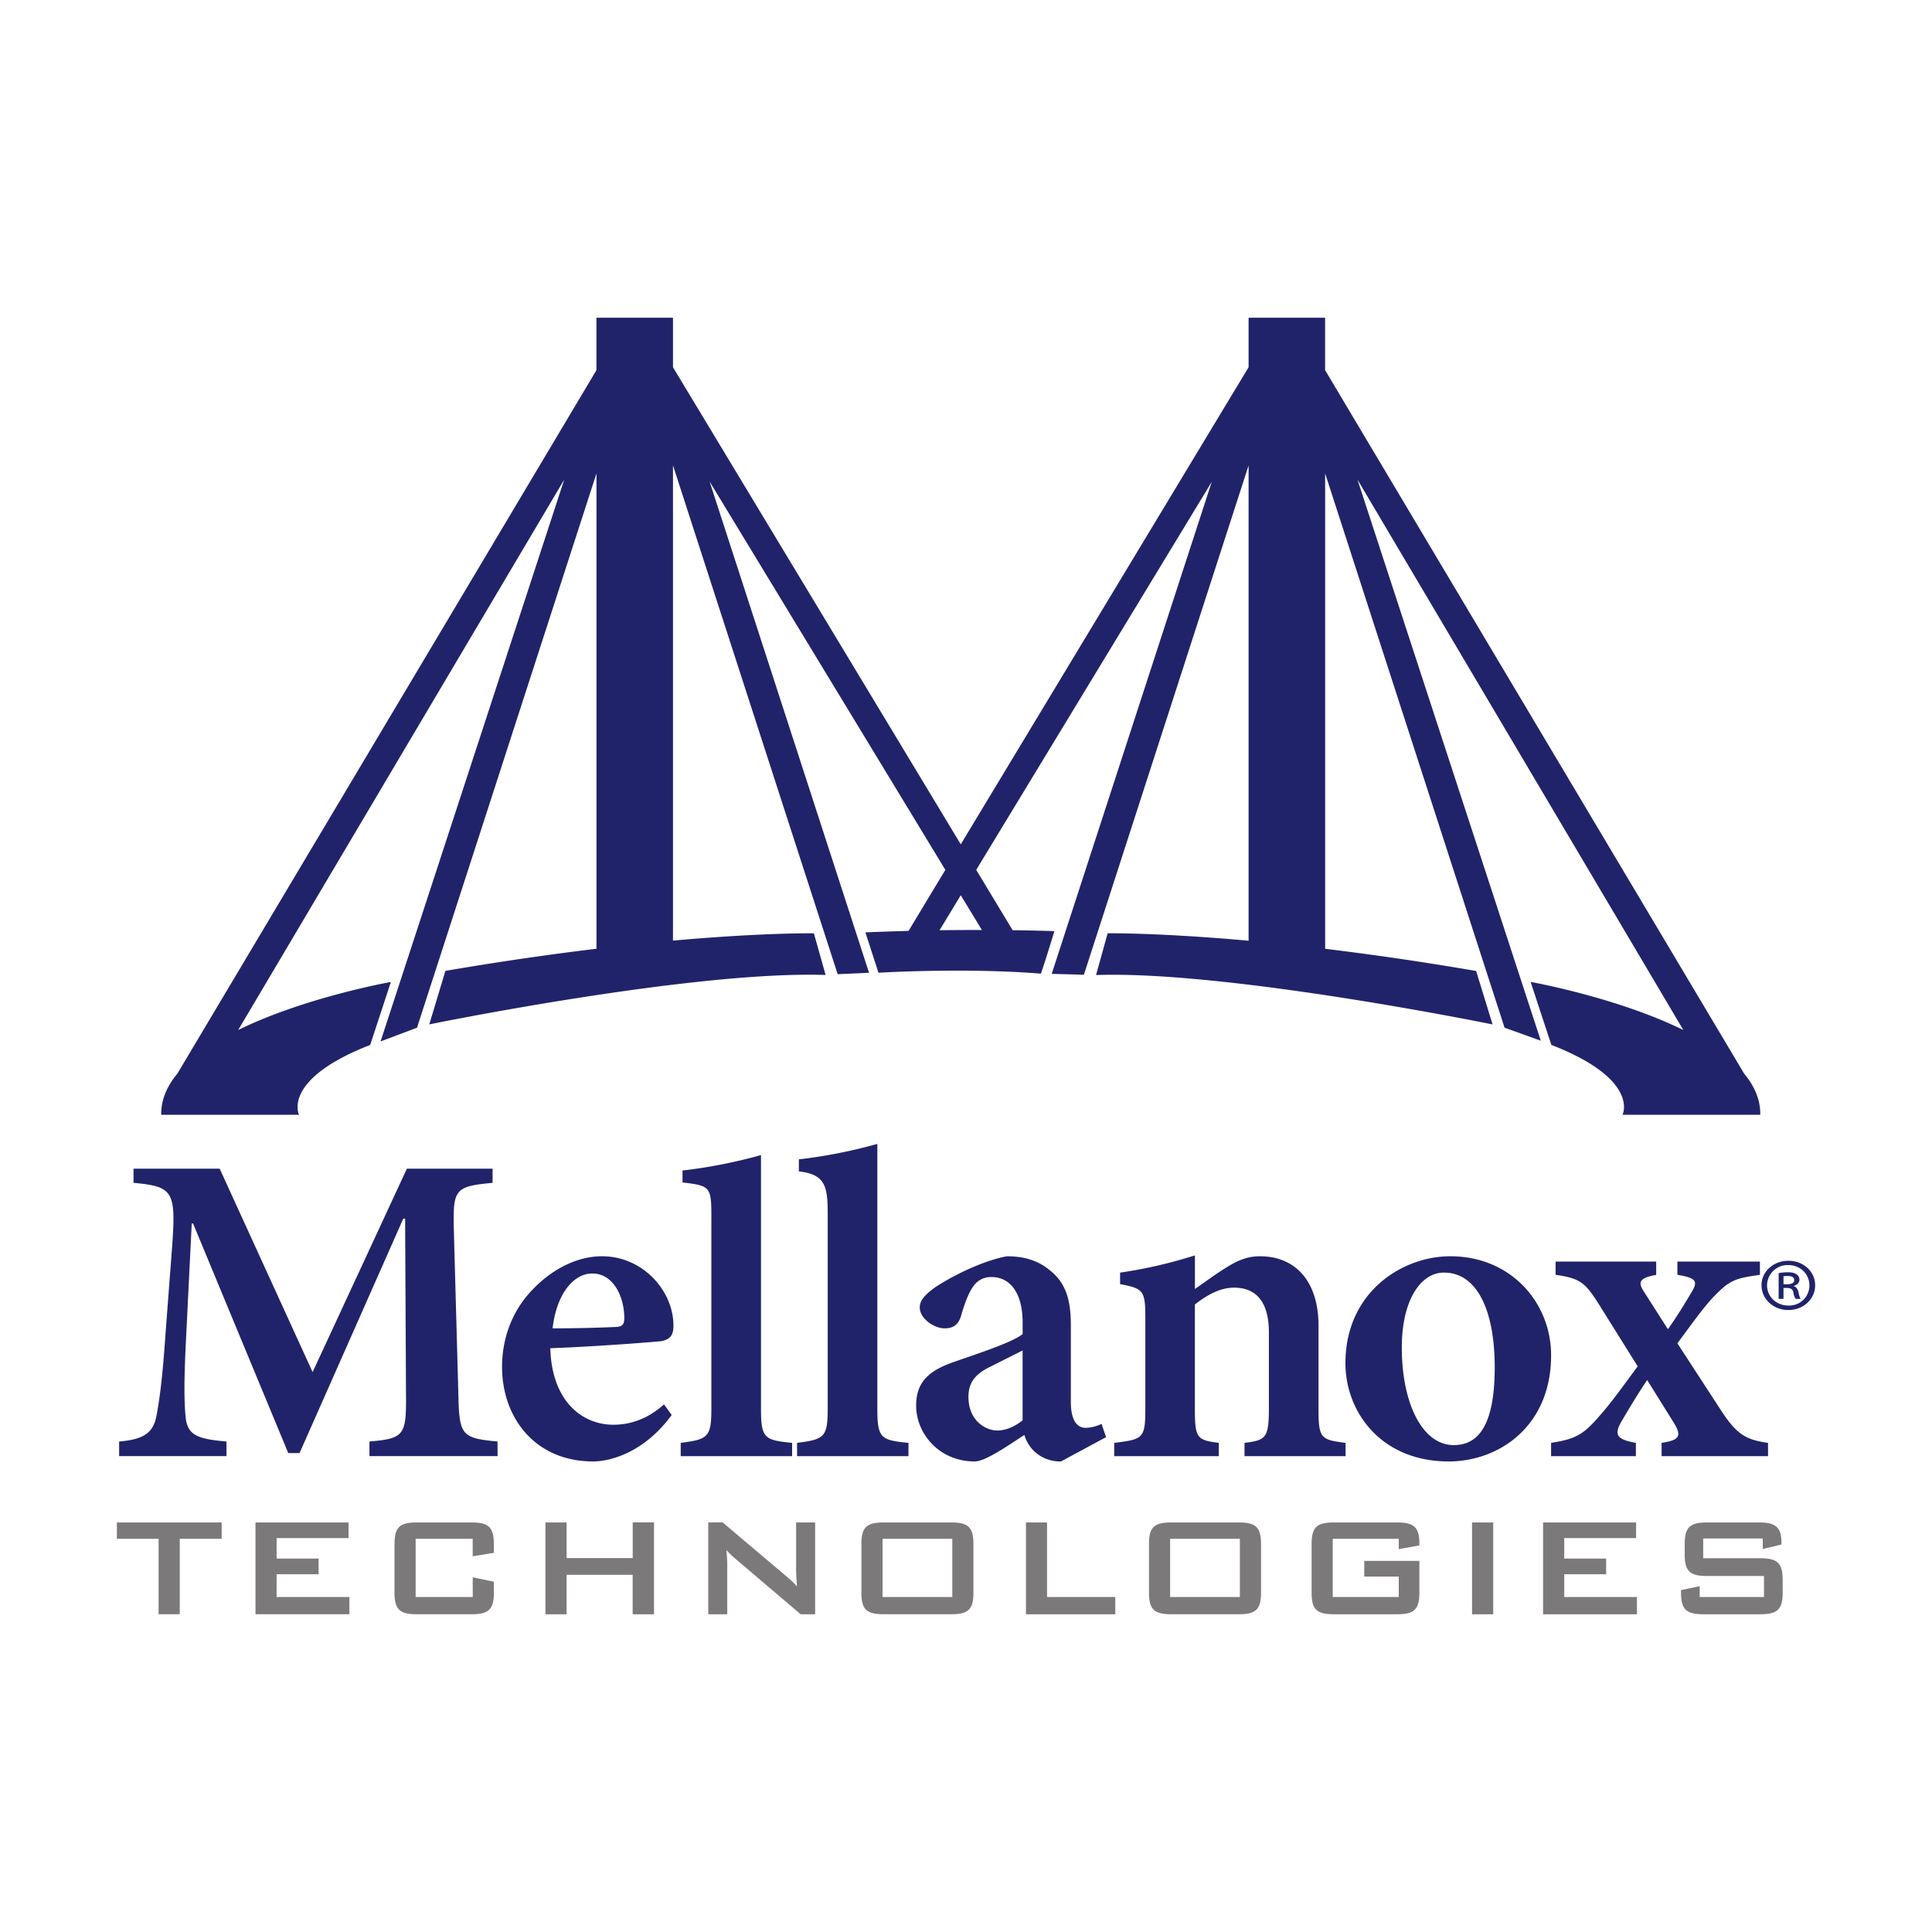 <svg viewBox="-13.81 -4.642 45 45" xml:space="preserve" xmlns="http://www.w3.org/2000/svg"><path d="M-9.623 32.957h-.493V31.2h-.972v-.381h2.441v.381h-.976v1.757m1.764-2.138h2.167v.364h-1.675v.477h.977v.365h-.977v.53h1.695v.402h-2.187v-2.138m3.73.381v1.356h1.33v-.46l.492.103v.253c0 .402-.128.505-.525.505h-1.264c-.399 0-.525-.103-.525-.505v-1.127c0-.403.126-.506.525-.506h1.264c.397 0 .525.103.525.506v.202l-.493.08V31.2h-1.33m3.025-.381h.492v.829h1.54v-.83h.496v2.14H.926v-.92H-.613v.92h-.492v-2.14m3.792 0h.335l1.49 1.26c.085.071.168.146.241.233a6.894 6.894 0 0 1-.02-.37v-1.122h.443v2.138h-.337l-1.554-1.322a1.771 1.771 0 0 1-.176-.174c.016.166.02.278.02.34v1.156h-.442v-2.138m5.684 1.737v-1.357H6.746v1.356zm-1.592-1.737h1.56c.397 0 .524.103.524.506v1.127c0 .402-.127.505-.525.505h-1.56c-.397 0-.524-.103-.524-.505v-1.127c0-.403.127-.506.525-.506m3.307 0h.492v1.737h1.589v.401h-2.08v-2.138m4.982 1.737v-1.357h-1.625v1.356zm-1.592-1.737h1.56c.397 0 .525.103.525.506v1.127c0 .402-.128.505-.526.505h-1.559c-.398 0-.525-.103-.525-.505v-1.127c0-.403.127-.506.525-.506m3.755.381v1.356h1.538v-.477h-.804v-.365h1.284v.738c0 .402-.126.505-.525.505h-1.46c-.399 0-.525-.103-.525-.505v-1.127c0-.403.126-.506.525-.506h1.46c.386 0 .525.1.525.485v.05l-.48.086v-.24h-1.538m3.245 1.757h.493v-2.138h-.493zm1.654-2.138h2.167v.364h-1.674v.477h.976v.365h-.976v.53h1.694v.402h-2.187v-2.138m3.73.373v.46h1.321c.398 0 .53.103.53.505v.295c0 .402-.132.505-.53.505h-1.309c-.398 0-.529-.103-.529-.505v-.058l.435-.091v.253h1.498v-.49h-1.322c-.397 0-.525-.103-.525-.505v-.236c0-.403.128-.506.525-.506h1.203c.377 0 .525.1.525.468v.046l-.435.103v-.244h-1.387" fill="#7b7979"/><path d="M27.731 25.271h.08c.09 0 .17-.022.17-.093 0-.06-.04-.1-.158-.1a.478.478 0 0 0-.092.007zm0 .34h-.113v-.6a1.161 1.161 0 0 1 .213-.019c.11 0 .162.018.206.048a.15.15 0 0 1 .065.127c0 .074-.06.12-.13.142v.007c.06.019.09.067.11.145a.43.43 0 0 0 .048.15h-.117a.384.384 0 0 1-.053-.157c-.016-.067-.06-.097-.153-.097h-.076zm.108-.787a.478.478 0 0 0-.491.47c0 .264.213.473.5.473a.47.47 0 0 0 .487-.47c0-.26-.21-.473-.491-.473zm.009-.1c.346 0 .62.25.62.57 0 .324-.274.577-.624.577-.347 0-.625-.253-.625-.577 0-.32.278-.57.625-.57h.004m-2.956 4.55v-.309c.41-.062.473-.154.294-.453l-.63-1.01c-.21.31-.42.66-.589.948-.189.32-.136.433.326.515v.31h-1.975v-.31c.598-.093.767-.206 1.155-.659.273-.309.547-.7.862-1.123l-.914-1.462c-.315-.495-.43-.588-.998-.67v-.309h2.343v.31c-.389.071-.442.164-.273.411l.546.855c.22-.309.4-.607.546-.855.168-.268.105-.34-.325-.412v-.309h1.922v.31c-.599.081-.714.133-1.092.525-.232.247-.473.587-.83 1.07l1.019 1.566c.357.546.567.68 1.092.752v.31h-2.48m-5.073-4.276c-.505 0-.977.588-.977 1.752 0 1.277.472 2.266 1.208 2.266.494 0 .956-.33.956-1.813 0-1.339-.42-2.204-1.177-2.204zm.158-.38c1.397 0 2.342 1.071 2.342 2.307 0 1.658-1.218 2.472-2.385 2.472-1.575 0-2.405-1.154-2.405-2.287 0-1.668 1.334-2.492 2.437-2.492h.01m-4.798 4.655v-.309c.505-.062.568-.113.568-.834v-1.74c0-.732-.316-1.041-.81-1.041-.325 0-.62.165-.914.391v2.462c0 .66.064.7.557.762v.31h-2.436v-.31c.672-.082.725-.103.725-.793V26.04c0-.628-.053-.67-.588-.773V25a10.926 10.926 0 0 0 1.743-.402v.783c.21-.144.431-.31.673-.464.305-.195.536-.298.84-.298.84 0 1.366.597 1.366 1.617v1.967c0 .66.063.69.63.762v.31h-2.353m-5.17-2.462c-.2.102-.494.247-.714.36-.357.165-.547.36-.547.72 0 .557.4.784.673.784.2 0 .41-.093.588-.237zm.893 2.585a.893.893 0 0 1-.588-.206.86.86 0 0 1-.263-.412c-.41.268-.914.618-1.156.618-.84 0-1.365-.66-1.365-1.298 0-.525.262-.793.82-.999.62-.217 1.418-.474 1.66-.67v-.268c0-.68-.284-1.06-.726-1.06a.492.492 0 0 0-.4.185c-.115.144-.21.381-.303.7-.064.237-.2.31-.39.31-.24 0-.577-.227-.577-.485 0-.175.126-.298.346-.463.368-.247 1.083-.618 1.681-.731.39 0 .704.092.967.298.43.32.525.752.525 1.319v1.771c0 .474.168.608.347.608a.878.878 0 0 0 .368-.093l.105.31-1.05.566m-6.147-.124v-.309c.64-.082.714-.134.714-.803v-4.52c0-.649-.052-.93-.672-1v-.28a11.907 11.907 0 0 0 1.828-.36v6.16c0 .69.074.741.725.803v.31H4.755m-2.71-.001v-.309c.64-.082.714-.134.714-.803v-4.52c0-.649-.053-.67-.672-.742v-.278a11.908 11.908 0 0 0 1.828-.36v5.9c0 .69.073.741.725.803v.31H2.045m-2.06-4.255c-.43 0-.83.464-.924 1.278.483 0 .945-.01 1.44-.031.167 0 .23-.042.23-.206 0-.526-.273-1.04-.735-1.04zm1.85 3.296c-.641.876-1.43 1.082-1.829 1.082-1.355 0-2.122-1.02-2.122-2.204 0-.763.305-1.401.746-1.834.452-.463 1.03-.741 1.576-.741h.01c.935 0 1.66.793 1.66 1.617 0 .206-.063.32-.283.36-.179.02-1.471.124-2.585.165.032 1.215.725 1.782 1.47 1.782.41 0 .81-.144 1.178-.474l.179.247m-7.04.958v-.34c.82-.072.862-.144.851-1.143l-.02-4.048h-.043l-2.416 5.46h-.263l-2.217-5.347h-.031l-.137 2.77c-.042.856-.042 1.33-.01 1.69.031.464.252.556.956.618v.34h-2.5v-.34c.598-.051.798-.216.871-.608.063-.329.137-.834.21-1.915l.158-2.08c.084-1.226.01-1.34-.904-1.422v-.33h2.007l2.164 4.738 2.196-4.738h1.996v.33c-.872.082-.924.144-.903 1.07l.105 3.812c.02 1 .063 1.061.914 1.143v.34h-2.984M9.06 17.019c-.3 0-.632.001-.986.006l.494-.815Zm18.13 4.305c.006-.352-.137-.672-.376-.96l-9.76-16.385V2.758h-1.782v1.154L8.568 15.024 1.865 3.912V2.758H.082V3.98l-9.76 16.384c-.24.288-.382.608-.377.96h3.21s-.415-.82 1.657-1.627c.002-.002.482-1.467.482-1.467s-2.002.355-3.556 1.119l7.594-12.82-4.278 13.086.849-.32 4.18-12.91v11.071a72.323 72.323 0 0 0-3.519.516l-.375 1.246s6.135-1.255 9.231-1.151l-.273-.97s-1.161-.02-3.282.17V6.197l3.836 11.852.731-.033L2.718 6.574l5.491 9.045-.857 1.421c-.325.01-.662.02-1.005.035l.304.94s1.997-.123 3.781.021c.013.003.317-.99.317-.99s-.37-.014-.973-.022l-.848-1.405 5.486-9.038-3.728 11.46.75.02 3.836-11.862v11.07c-2.121-.19-3.283-.173-3.283-.173l-.27.972c3.093-.105 9.236 1.151 9.236 1.151l-.383-1.245a71.733 71.733 0 0 0-3.517-.517V6.385l4.179 12.91.844.303-4.27-13.069 7.59 12.82c-1.554-.764-3.556-1.12-3.556-1.12s.48 1.465.483 1.467c2.072.807 1.657 1.627 1.657 1.627h3.21" fill="#21236a"/></svg>




